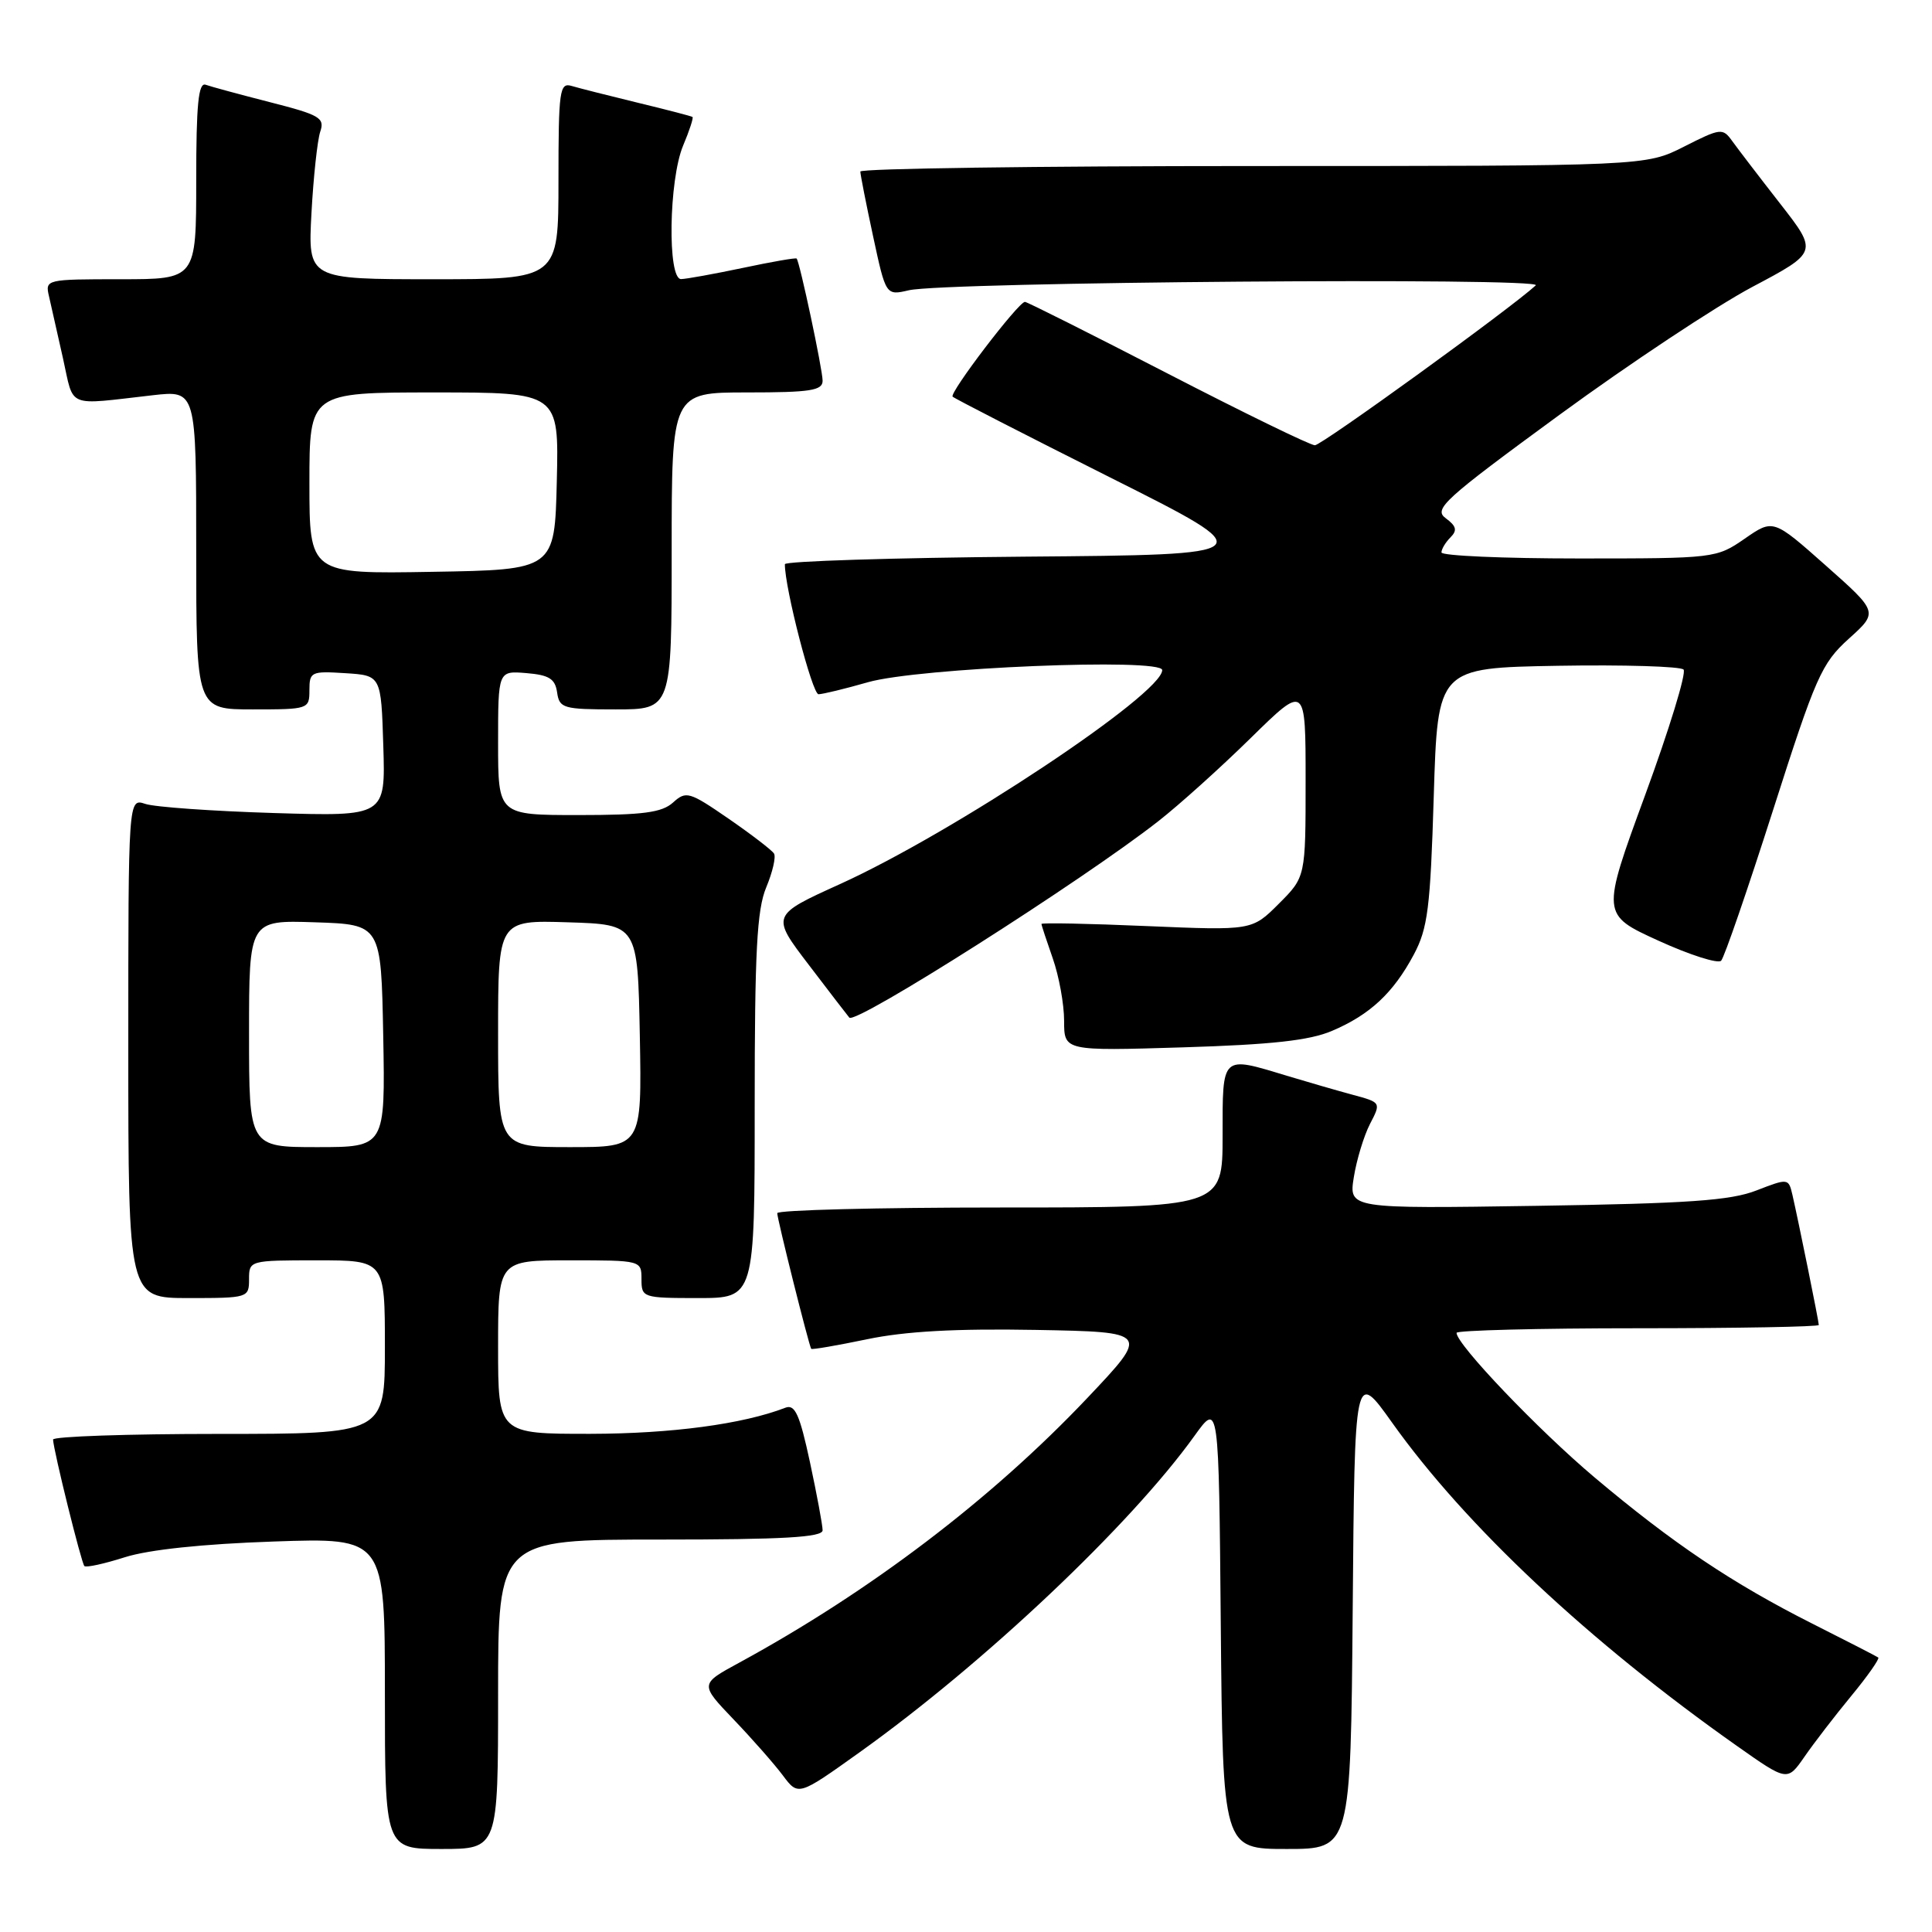 <?xml version="1.0" encoding="UTF-8" standalone="no"?>
<!DOCTYPE svg PUBLIC "-//W3C//DTD SVG 1.1//EN" "http://www.w3.org/Graphics/SVG/1.1/DTD/svg11.dtd" >
<svg xmlns="http://www.w3.org/2000/svg" xmlns:xlink="http://www.w3.org/1999/xlink" version="1.1" viewBox="0 0 256 256">
 <g >
 <path fill="currentColor"
d=" M 66.00 224.50 C 66.00 204.00 66.00 204.00 87.50 204.00 C 103.82 204.00 109.00 203.70 109.00 202.77 C 109.00 202.10 108.24 198.03 107.32 193.73 C 105.96 187.42 105.34 186.04 104.07 186.53 C 98.42 188.71 88.97 189.97 78.25 189.99 C 66.00 190.00 66.00 190.00 66.00 178.50 C 66.00 167.00 66.00 167.00 75.50 167.00 C 84.97 167.00 85.00 167.01 85.00 169.50 C 85.00 171.94 85.17 172.00 92.50 172.00 C 100.00 172.00 100.00 172.00 100.00 146.62 C 100.00 126.09 100.29 120.54 101.53 117.58 C 102.37 115.56 102.84 113.55 102.56 113.10 C 102.28 112.65 99.57 110.57 96.54 108.48 C 91.34 104.90 90.91 104.77 89.18 106.34 C 87.71 107.67 85.21 108.00 76.67 108.00 C 66.00 108.00 66.00 108.00 66.00 98.44 C 66.00 88.88 66.00 88.88 69.75 89.19 C 72.76 89.44 73.56 89.94 73.82 91.75 C 74.12 93.85 74.63 94.00 81.57 94.00 C 89.00 94.00 89.00 94.00 89.00 73.00 C 89.00 52.00 89.00 52.00 99.00 52.00 C 107.37 52.00 109.00 51.75 109.00 50.45 C 109.00 48.97 105.98 34.76 105.56 34.26 C 105.45 34.13 102.24 34.69 98.43 35.50 C 94.62 36.30 90.94 36.97 90.25 36.98 C 88.42 37.01 88.62 23.86 90.51 19.31 C 91.35 17.32 91.91 15.60 91.76 15.50 C 91.62 15.39 88.35 14.54 84.50 13.61 C 80.65 12.67 76.71 11.68 75.75 11.39 C 74.15 10.91 74.00 11.95 74.00 23.93 C 74.00 37.00 74.00 37.00 57.40 37.00 C 40.80 37.00 40.80 37.00 41.27 28.25 C 41.53 23.44 42.06 18.58 42.43 17.46 C 43.06 15.62 42.39 15.23 35.81 13.55 C 31.79 12.52 27.94 11.48 27.25 11.23 C 26.29 10.89 26.00 13.83 26.00 23.89 C 26.00 37.00 26.00 37.00 15.98 37.00 C 6.10 37.00 5.97 37.03 6.49 39.25 C 6.78 40.49 7.61 44.20 8.35 47.50 C 9.84 54.18 8.65 53.69 20.25 52.37 C 26.00 51.72 26.00 51.72 26.00 72.86 C 26.00 94.00 26.00 94.00 33.50 94.00 C 40.88 94.00 41.00 93.96 41.00 91.45 C 41.00 89.02 41.24 88.91 45.75 89.20 C 50.50 89.50 50.50 89.50 50.79 98.84 C 51.08 108.18 51.08 108.18 36.29 107.73 C 28.15 107.48 20.49 106.94 19.25 106.52 C 17.00 105.77 17.00 105.77 17.00 138.88 C 17.00 172.00 17.00 172.00 25.00 172.00 C 32.87 172.00 33.00 171.96 33.00 169.50 C 33.00 167.02 33.07 167.00 42.00 167.00 C 51.00 167.00 51.00 167.00 51.00 178.50 C 51.00 190.00 51.00 190.00 29.00 190.00 C 16.90 190.00 7.02 190.34 7.03 190.75 C 7.10 192.25 10.78 207.11 11.18 207.51 C 11.41 207.74 13.82 207.21 16.55 206.34 C 19.70 205.34 26.86 204.58 36.25 204.26 C 51.00 203.75 51.00 203.75 51.00 224.38 C 51.00 245.00 51.00 245.00 58.50 245.00 C 66.00 245.00 66.00 245.00 66.00 224.50 Z  M 179.24 213.27 C 179.50 181.54 179.50 181.54 184.47 188.52 C 194.20 202.19 210.61 217.57 230.16 231.35 C 236.83 236.05 236.83 236.05 239.10 232.78 C 240.35 230.97 243.14 227.34 245.31 224.71 C 247.48 222.08 249.08 219.79 248.88 219.63 C 248.67 219.48 244.73 217.45 240.12 215.13 C 229.52 209.78 221.67 204.51 211.27 195.75 C 203.81 189.46 193.00 178.14 193.00 176.61 C 193.00 176.28 203.80 176.00 217.00 176.00 C 230.20 176.00 241.00 175.80 241.00 175.57 C 241.00 175.08 238.29 161.73 237.50 158.30 C 236.99 156.12 236.93 156.12 232.74 157.74 C 229.32 159.08 223.69 159.47 203.61 159.78 C 178.72 160.16 178.72 160.16 179.39 155.97 C 179.76 153.67 180.72 150.51 181.53 148.93 C 183.01 146.09 183.00 146.08 179.26 145.07 C 177.19 144.51 173.25 143.37 170.50 142.54 C 161.79 139.90 162.00 139.70 162.00 150.50 C 162.00 160.00 162.00 160.00 132.50 160.00 C 116.28 160.00 102.99 160.34 102.99 160.75 C 102.97 161.46 107.17 178.23 107.49 178.73 C 107.57 178.86 110.89 178.29 114.88 177.46 C 119.94 176.40 126.66 176.03 137.24 176.22 C 152.35 176.50 152.35 176.50 144.04 185.28 C 131.37 198.65 115.30 210.87 97.92 220.33 C 92.73 223.15 92.73 223.15 97.20 227.83 C 99.66 230.40 102.60 233.74 103.73 235.25 C 105.78 237.99 105.78 237.99 113.90 232.19 C 130.43 220.38 149.80 202.07 158.28 190.25 C 161.50 185.77 161.50 185.77 161.76 215.39 C 162.03 245.00 162.03 245.00 170.50 245.00 C 178.97 245.00 178.97 245.00 179.24 213.27 Z  M 176.49 136.60 C 181.53 134.46 184.62 131.57 187.33 126.50 C 189.19 123.01 189.53 120.33 189.98 105.50 C 190.50 88.50 190.50 88.50 206.42 88.22 C 215.18 88.07 222.68 88.30 223.08 88.72 C 223.48 89.15 221.19 96.63 217.99 105.35 C 212.18 121.19 212.18 121.19 219.74 124.64 C 223.90 126.54 227.65 127.73 228.06 127.30 C 228.48 126.86 231.57 117.88 234.94 107.34 C 240.60 89.63 241.36 87.91 244.97 84.64 C 248.89 81.11 248.89 81.11 241.92 74.93 C 234.96 68.76 234.96 68.76 231.18 71.38 C 227.43 73.97 227.20 74.00 209.20 74.00 C 199.19 74.00 191.00 73.64 191.00 73.20 C 191.00 72.76 191.54 71.86 192.20 71.20 C 193.12 70.28 192.98 69.71 191.57 68.67 C 189.91 67.46 191.28 66.21 206.62 54.98 C 215.90 48.19 227.41 40.56 232.19 38.02 C 240.89 33.41 240.89 33.41 235.86 26.96 C 233.09 23.41 230.24 19.68 229.52 18.68 C 228.27 16.94 227.99 16.97 223.14 19.43 C 218.07 22.00 218.07 22.00 166.03 22.00 C 137.41 22.00 114.00 22.33 114.00 22.73 C 114.00 23.13 114.76 26.99 115.69 31.31 C 117.38 39.17 117.38 39.17 120.44 38.46 C 125.15 37.36 204.67 36.74 203.50 37.81 C 200.14 40.90 175.13 59.00 174.23 59.00 C 173.63 59.00 164.86 54.73 154.73 49.50 C 144.61 44.28 136.09 40.00 135.81 40.00 C 134.95 40.00 125.74 52.08 126.23 52.56 C 126.48 52.81 135.86 57.62 147.09 63.26 C 167.50 73.50 167.50 73.50 135.75 73.76 C 118.29 73.91 104.00 74.36 104.00 74.76 C 103.98 77.89 107.63 92.00 108.46 91.99 C 109.03 91.98 111.97 91.27 115.00 90.40 C 121.69 88.48 154.00 87.15 154.00 88.79 C 154.00 91.95 126.36 110.31 111.34 117.13 C 102.16 121.29 102.16 121.29 107.20 127.89 C 109.97 131.53 112.37 134.65 112.54 134.84 C 113.39 135.79 143.46 116.67 153.50 108.80 C 156.25 106.65 161.76 101.69 165.75 97.77 C 173.00 90.66 173.00 90.66 173.00 103.43 C 173.00 116.20 173.00 116.20 169.45 119.75 C 165.90 123.30 165.90 123.30 151.95 122.71 C 144.28 122.38 138.00 122.25 138.00 122.43 C 138.00 122.60 138.68 124.66 139.50 127.00 C 140.32 129.34 141.00 133.05 141.00 135.26 C 141.00 139.26 141.00 139.26 156.75 138.78 C 168.48 138.42 173.52 137.87 176.49 136.60 Z  M 33.00 136.96 C 33.00 121.92 33.00 121.92 41.75 122.21 C 50.50 122.50 50.50 122.50 50.78 137.25 C 51.05 152.00 51.05 152.00 42.03 152.00 C 33.00 152.00 33.00 152.00 33.00 136.96 Z  M 66.00 136.96 C 66.00 121.92 66.00 121.92 75.25 122.21 C 84.50 122.50 84.50 122.50 84.78 137.25 C 85.05 152.00 85.05 152.00 75.53 152.00 C 66.00 152.00 66.00 152.00 66.00 136.96 Z  M 41.00 64.02 C 41.00 52.00 41.00 52.00 57.53 52.00 C 74.06 52.00 74.06 52.00 73.78 63.75 C 73.50 75.50 73.50 75.50 57.25 75.77 C 41.00 76.05 41.00 76.05 41.00 64.02 Z "/>
</g>
</svg>